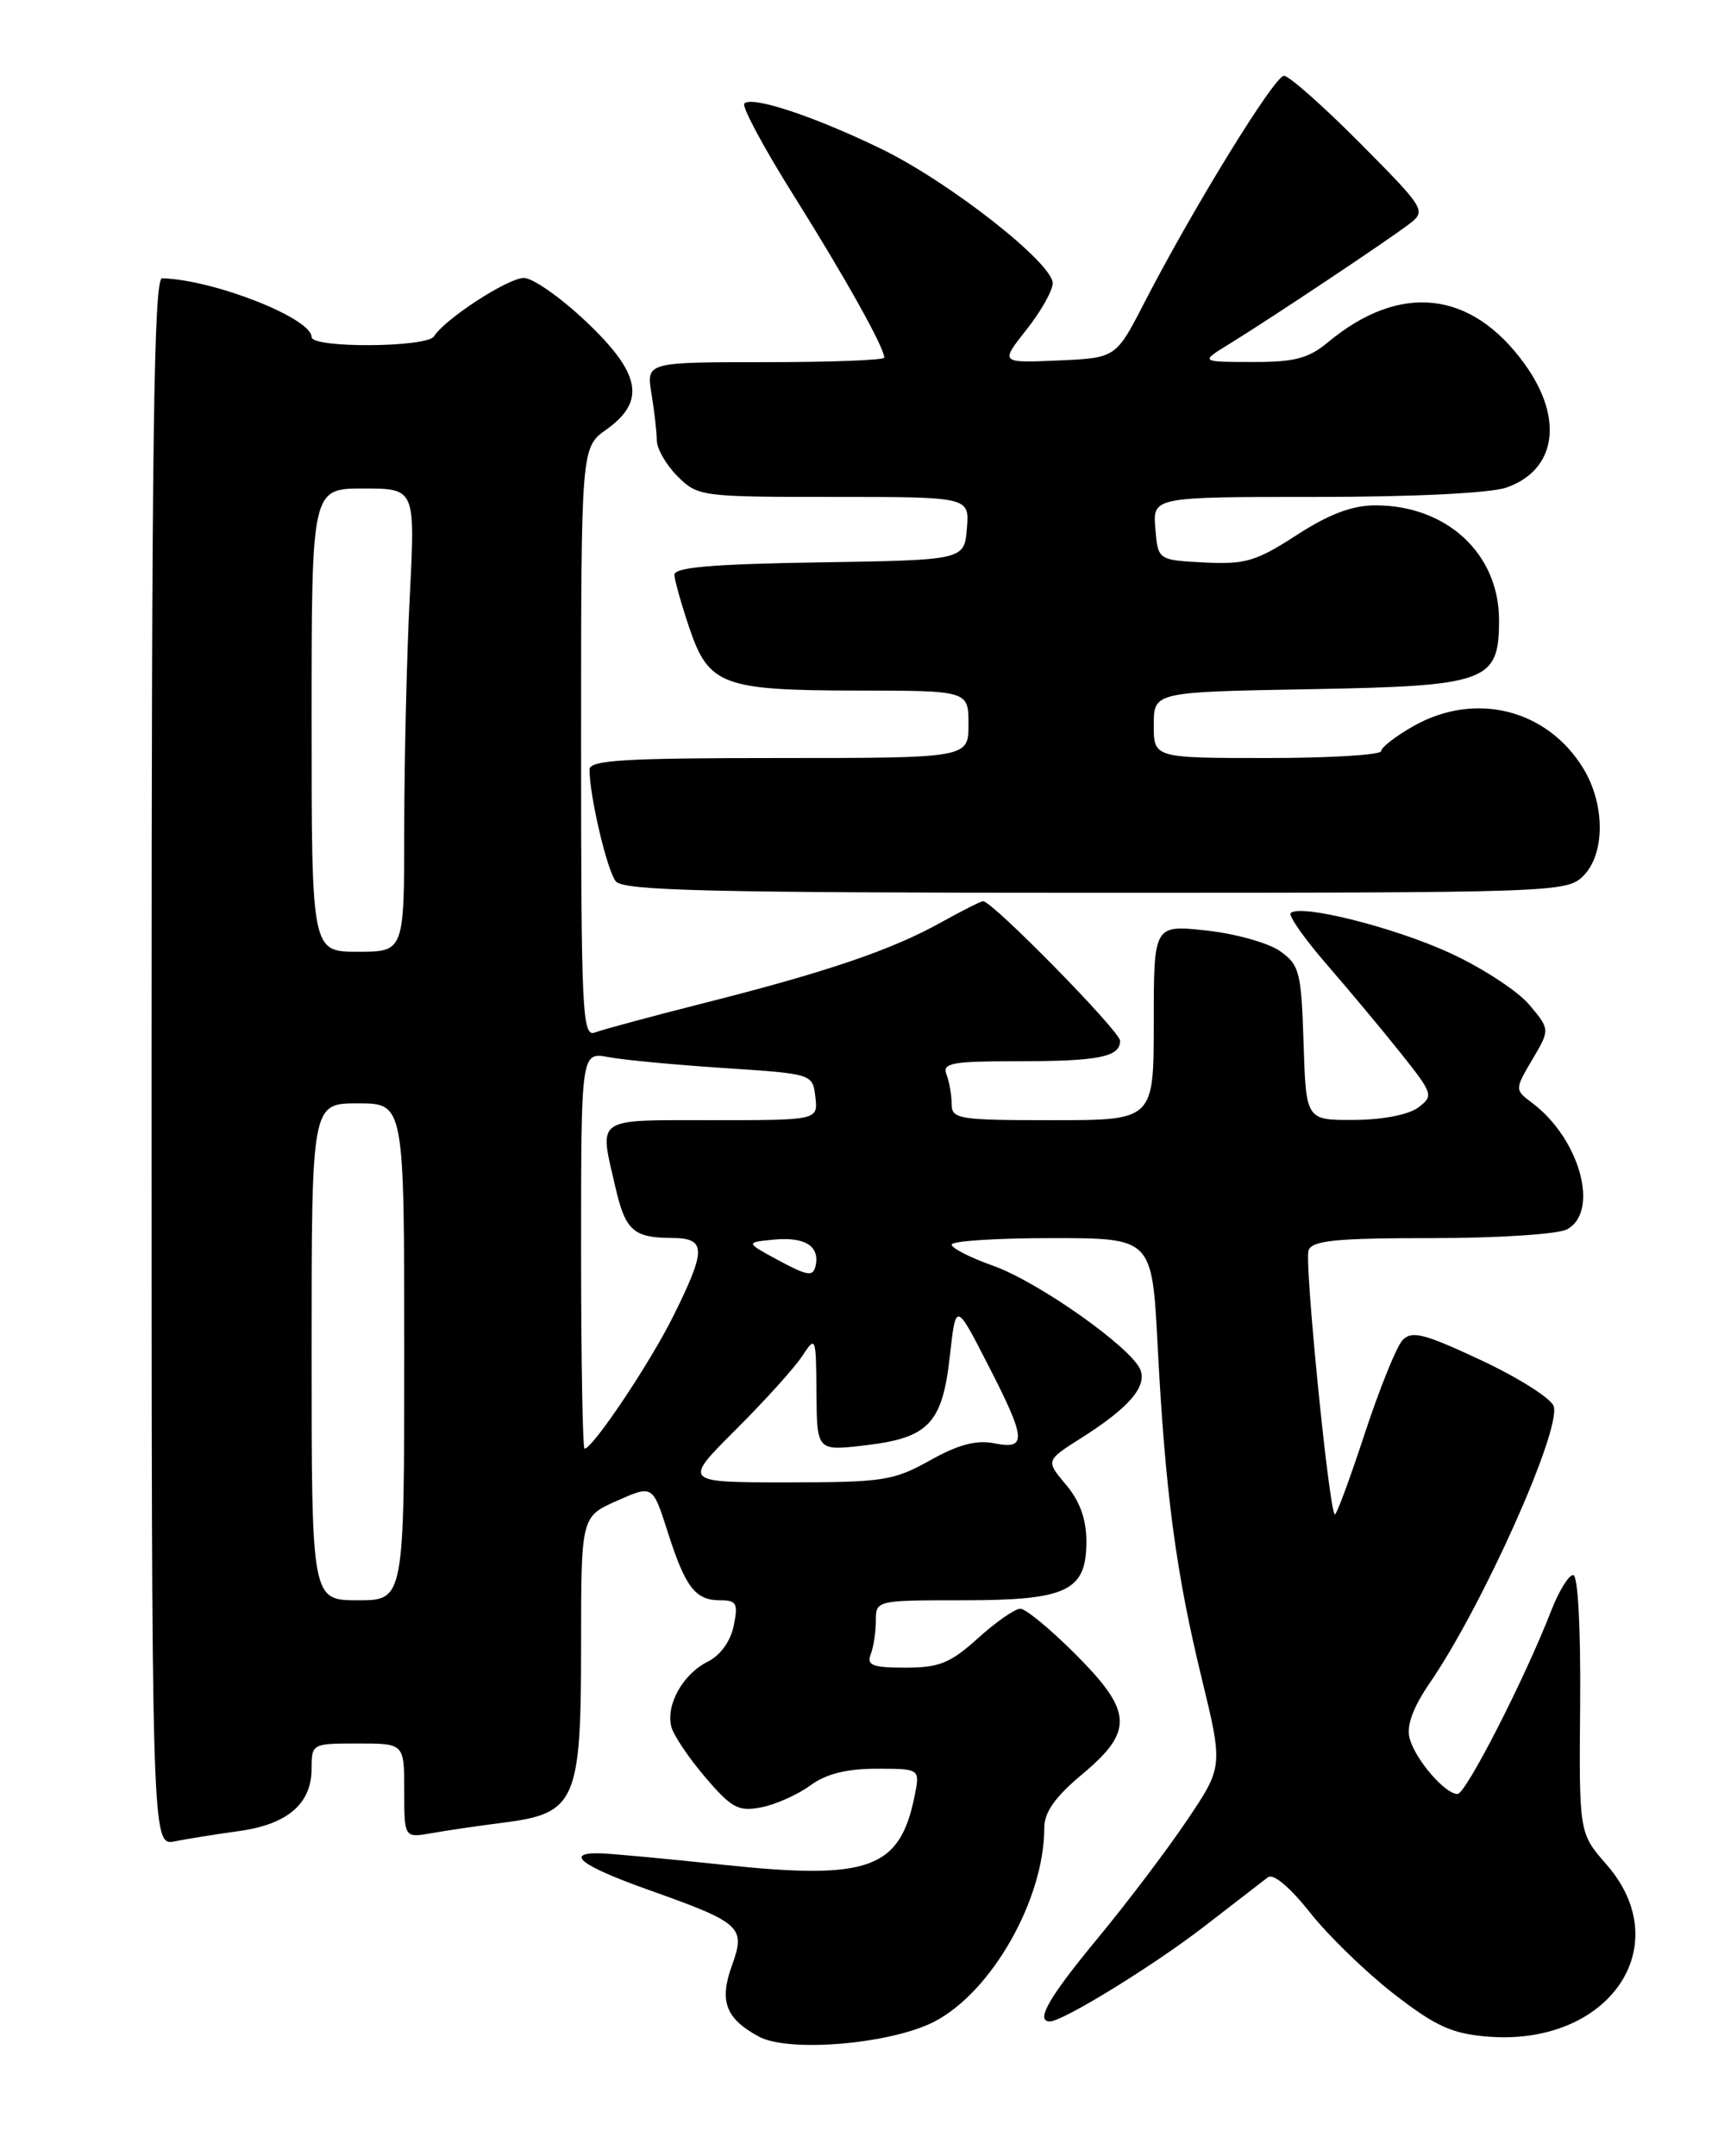 <?xml version="1.0" encoding="UTF-8" standalone="no"?>
<!DOCTYPE svg PUBLIC "-//W3C//DTD SVG 1.1//EN" "http://www.w3.org/Graphics/SVG/1.1/DTD/svg11.dtd" >
<svg xmlns="http://www.w3.org/2000/svg" xmlns:xlink="http://www.w3.org/1999/xlink" version="1.1" viewBox="0 0 204 256">
 <g >
 <path fill="currentColor"
d=" M 110.88 240.06 C 117.71 236.58 124.00 225.53 124.00 217.03 C 124.00 215.16 125.28 213.35 128.50 210.66 C 134.65 205.52 134.52 203.21 127.65 196.35 C 124.71 193.41 121.79 191.00 121.16 191.00 C 120.52 191.00 118.26 192.57 116.13 194.50 C 112.85 197.46 111.53 198.00 107.52 198.00 C 103.61 198.00 102.89 197.72 103.39 196.42 C 103.73 195.55 104.00 193.75 104.00 192.42 C 104.00 190.02 104.07 190.00 114.28 190.00 C 126.72 190.00 129.00 188.92 129.00 183.02 C 129.00 180.39 128.23 178.23 126.58 176.28 C 124.16 173.41 124.16 173.41 128.41 170.72 C 134.01 167.17 136.19 164.67 135.42 162.65 C 134.42 160.05 123.31 152.19 117.92 150.28 C 115.21 149.32 113.00 148.19 113.00 147.77 C 113.00 147.34 118.35 147.00 124.90 147.00 C 136.80 147.00 136.80 147.00 137.46 159.75 C 138.36 177.09 139.61 186.58 142.66 199.12 C 145.24 209.75 145.24 209.75 140.95 216.12 C 138.59 219.63 133.81 225.94 130.33 230.15 C 124.54 237.14 122.90 240.00 124.67 240.00 C 126.21 240.00 136.97 233.38 143.00 228.72 C 146.57 225.96 149.97 223.34 150.55 222.89 C 151.19 222.40 153.15 224.04 155.55 227.07 C 157.72 229.82 162.20 234.16 165.49 236.72 C 170.44 240.56 172.38 241.45 176.60 241.80 C 191.01 242.99 199.26 231.08 190.75 221.36 C 187.50 217.64 187.50 217.64 187.63 202.32 C 187.70 193.15 187.37 187.00 186.80 187.00 C 186.27 187.00 185.10 188.91 184.19 191.25 C 181.06 199.31 174.06 213.00 173.07 213.00 C 171.57 213.00 167.99 208.83 167.37 206.33 C 167.00 204.87 167.80 202.69 169.78 199.81 C 176.05 190.67 185.39 169.81 184.49 166.96 C 184.20 166.04 180.33 163.59 175.90 161.51 C 169.08 158.32 167.64 157.95 166.54 159.12 C 165.82 159.88 163.79 164.92 162.02 170.31 C 160.24 175.71 158.66 179.99 158.49 179.81 C 157.78 179.08 154.87 149.78 155.38 148.45 C 155.83 147.28 158.63 147.00 170.03 147.00 C 177.84 147.00 184.99 146.54 186.07 145.96 C 189.97 143.87 187.61 135.23 181.96 130.97 C 179.85 129.38 179.85 129.38 181.95 125.80 C 184.06 122.23 184.06 122.23 181.59 119.29 C 180.23 117.67 176.01 114.92 172.22 113.17 C 165.56 110.10 154.38 107.29 153.26 108.41 C 152.96 108.71 154.92 111.49 157.61 114.59 C 160.30 117.69 164.26 122.44 166.41 125.14 C 170.16 129.86 170.24 130.11 168.41 131.49 C 167.28 132.35 164.17 132.95 160.79 132.97 C 155.08 133.00 155.08 133.00 154.79 123.85 C 154.52 115.40 154.31 114.57 152.00 112.93 C 150.62 111.95 146.69 110.85 143.25 110.48 C 137.00 109.80 137.00 109.80 137.00 121.40 C 137.00 133.00 137.00 133.00 125.00 133.00 C 113.84 133.00 113.00 132.87 113.00 131.08 C 113.00 130.03 112.73 128.45 112.39 127.58 C 111.87 126.21 112.99 126.00 120.81 126.00 C 130.48 126.00 133.00 125.50 133.00 123.57 C 133.00 122.44 117.84 107.00 116.74 107.00 C 116.47 107.00 114.24 108.13 111.77 109.50 C 105.96 112.75 98.23 115.39 83.88 119.02 C 77.48 120.64 71.52 122.25 70.63 122.59 C 69.14 123.16 69.00 120.12 69.00 88.18 C 69.00 53.14 69.00 53.14 72.00 51.00 C 76.73 47.63 76.10 44.33 69.56 38.15 C 66.57 35.32 63.26 33.00 62.21 33.00 C 60.32 33.00 52.81 37.88 51.54 39.93 C 50.71 41.27 37.00 41.36 37.00 40.02 C 37.00 37.78 25.39 33.21 19.25 33.04 C 18.26 33.01 18.00 52.26 18.00 126.08 C 18.00 219.16 18.00 219.16 20.75 218.62 C 22.26 218.32 25.70 217.77 28.38 217.40 C 34.14 216.61 37.00 214.15 37.00 210.00 C 37.00 207.03 37.06 207.00 42.50 207.00 C 48.00 207.00 48.00 207.00 48.00 212.61 C 48.00 218.22 48.00 218.22 51.25 217.65 C 53.04 217.33 56.88 216.77 59.78 216.40 C 68.38 215.31 69.00 213.90 69.00 195.40 C 69.00 180.08 69.00 180.08 73.25 178.19 C 77.50 176.31 77.50 176.31 79.26 181.81 C 81.38 188.46 82.55 190.00 85.50 190.00 C 87.47 190.00 87.67 190.37 87.12 193.03 C 86.75 194.87 85.52 196.56 84.02 197.30 C 81.08 198.77 79.04 202.43 79.72 205.02 C 79.98 206.04 81.80 208.74 83.76 211.03 C 86.89 214.69 87.69 215.11 90.41 214.58 C 92.11 214.25 94.72 213.08 96.21 211.99 C 98.09 210.61 100.51 210.00 104.08 210.00 C 109.25 210.00 109.25 210.00 108.61 213.20 C 106.87 221.90 103.19 223.24 85.95 221.41 C 79.10 220.68 72.49 220.07 71.25 220.04 C 66.95 219.96 69.05 221.55 76.92 224.35 C 88.06 228.31 88.57 228.77 86.91 233.37 C 85.38 237.59 86.17 239.67 90.10 241.80 C 93.62 243.72 105.70 242.70 110.88 240.06 Z  M 188.00 104.00 C 190.61 101.39 190.61 95.52 188.01 91.24 C 183.72 84.21 175.20 82.07 167.89 86.18 C 165.75 87.39 164.00 88.74 164.00 89.18 C 164.00 89.63 157.93 90.00 150.50 90.00 C 137.00 90.00 137.00 90.00 137.00 86.08 C 137.00 82.16 137.00 82.16 155.40 81.83 C 176.68 81.45 178.00 80.97 178.00 73.60 C 177.99 65.74 171.79 60.00 163.32 60.00 C 160.57 60.00 157.83 61.03 153.97 63.53 C 149.15 66.65 147.85 67.03 143.00 66.78 C 137.50 66.50 137.50 66.50 137.19 62.75 C 136.88 59.00 136.88 59.00 156.29 59.00 C 167.88 59.00 176.98 58.55 178.87 57.89 C 184.82 55.82 185.72 49.67 181.02 43.19 C 174.69 34.45 166.23 33.53 157.67 40.65 C 155.37 42.56 153.70 43.00 148.67 42.98 C 142.50 42.97 142.50 42.97 146.00 40.82 C 150.96 37.77 165.13 28.32 167.46 26.50 C 169.35 25.03 169.12 24.67 161.49 16.99 C 157.12 12.59 153.06 9.00 152.46 9.00 C 151.34 9.00 141.66 24.72 135.85 36.00 C 132.50 42.50 132.50 42.50 125.63 42.80 C 118.76 43.10 118.76 43.10 121.88 39.15 C 123.59 36.99 125.00 34.50 125.00 33.63 C 125.00 31.23 112.72 21.60 104.65 17.68 C 96.68 13.81 89.30 11.36 88.38 12.29 C 88.05 12.62 90.68 17.53 94.24 23.20 C 100.34 32.92 105.00 41.26 105.00 42.46 C 105.00 42.76 98.64 43.00 90.87 43.00 C 76.74 43.00 76.74 43.00 77.36 46.75 C 77.70 48.81 77.98 51.31 77.99 52.30 C 78.00 53.28 79.10 55.20 80.45 56.55 C 82.86 58.95 83.25 59.00 99.01 59.00 C 115.12 59.00 115.12 59.00 114.81 62.75 C 114.50 66.50 114.50 66.50 97.25 66.77 C 84.39 66.98 80.02 67.36 80.08 68.27 C 80.12 68.95 80.91 71.74 81.83 74.48 C 84.14 81.35 85.76 81.97 101.75 81.99 C 115.00 82.00 115.00 82.00 115.00 86.00 C 115.00 90.00 115.00 90.00 92.50 90.00 C 74.17 90.00 70.00 90.25 70.00 91.36 C 70.00 94.51 72.09 103.40 73.13 104.65 C 74.04 105.75 84.45 106.00 130.12 106.00 C 184.67 106.00 186.05 105.95 188.00 104.00 Z  M 37.00 160.50 C 37.00 131.00 37.00 131.00 42.50 131.00 C 48.00 131.00 48.00 131.00 48.00 160.50 C 48.00 190.00 48.00 190.00 42.50 190.00 C 37.00 190.00 37.00 190.00 37.00 160.50 Z  M 87.36 169.75 C 90.81 166.31 94.36 162.38 95.26 161.00 C 96.86 158.56 96.90 158.65 96.95 165.39 C 97.00 172.28 97.00 172.28 102.75 171.60 C 110.28 170.72 111.90 169.01 112.79 160.99 C 113.50 154.61 113.50 154.61 117.25 161.91 C 121.88 170.91 121.98 172.15 118.05 171.36 C 115.93 170.94 113.79 171.51 110.43 173.39 C 106.09 175.81 104.85 176.00 93.42 176.00 C 81.10 176.00 81.10 176.00 87.36 169.75 Z  M 69.00 148.45 C 69.00 124.91 69.00 124.91 72.25 125.51 C 74.04 125.85 80.22 126.43 86.00 126.81 C 96.50 127.50 96.50 127.50 96.82 130.25 C 97.13 133.00 97.13 133.00 84.57 133.00 C 70.45 133.00 71.13 132.53 73.08 140.98 C 74.26 146.10 75.22 146.96 79.75 146.98 C 83.87 147.00 83.90 148.29 79.98 156.20 C 77.20 161.81 70.38 172.00 69.41 172.00 C 69.19 172.00 69.00 161.40 69.00 148.45 Z  M 92.50 149.67 C 88.50 147.51 88.50 147.51 91.88 147.18 C 95.58 146.82 97.38 147.95 96.84 150.31 C 96.55 151.59 95.88 151.49 92.50 149.67 Z  M 37.00 85.50 C 37.00 58.00 37.00 58.00 43.15 58.00 C 49.31 58.00 49.31 58.00 48.66 70.75 C 48.30 77.76 48.01 90.14 48.00 98.25 C 48.00 113.00 48.00 113.00 42.50 113.00 C 37.00 113.00 37.00 113.00 37.00 85.50 Z "/>
</g>
</svg>